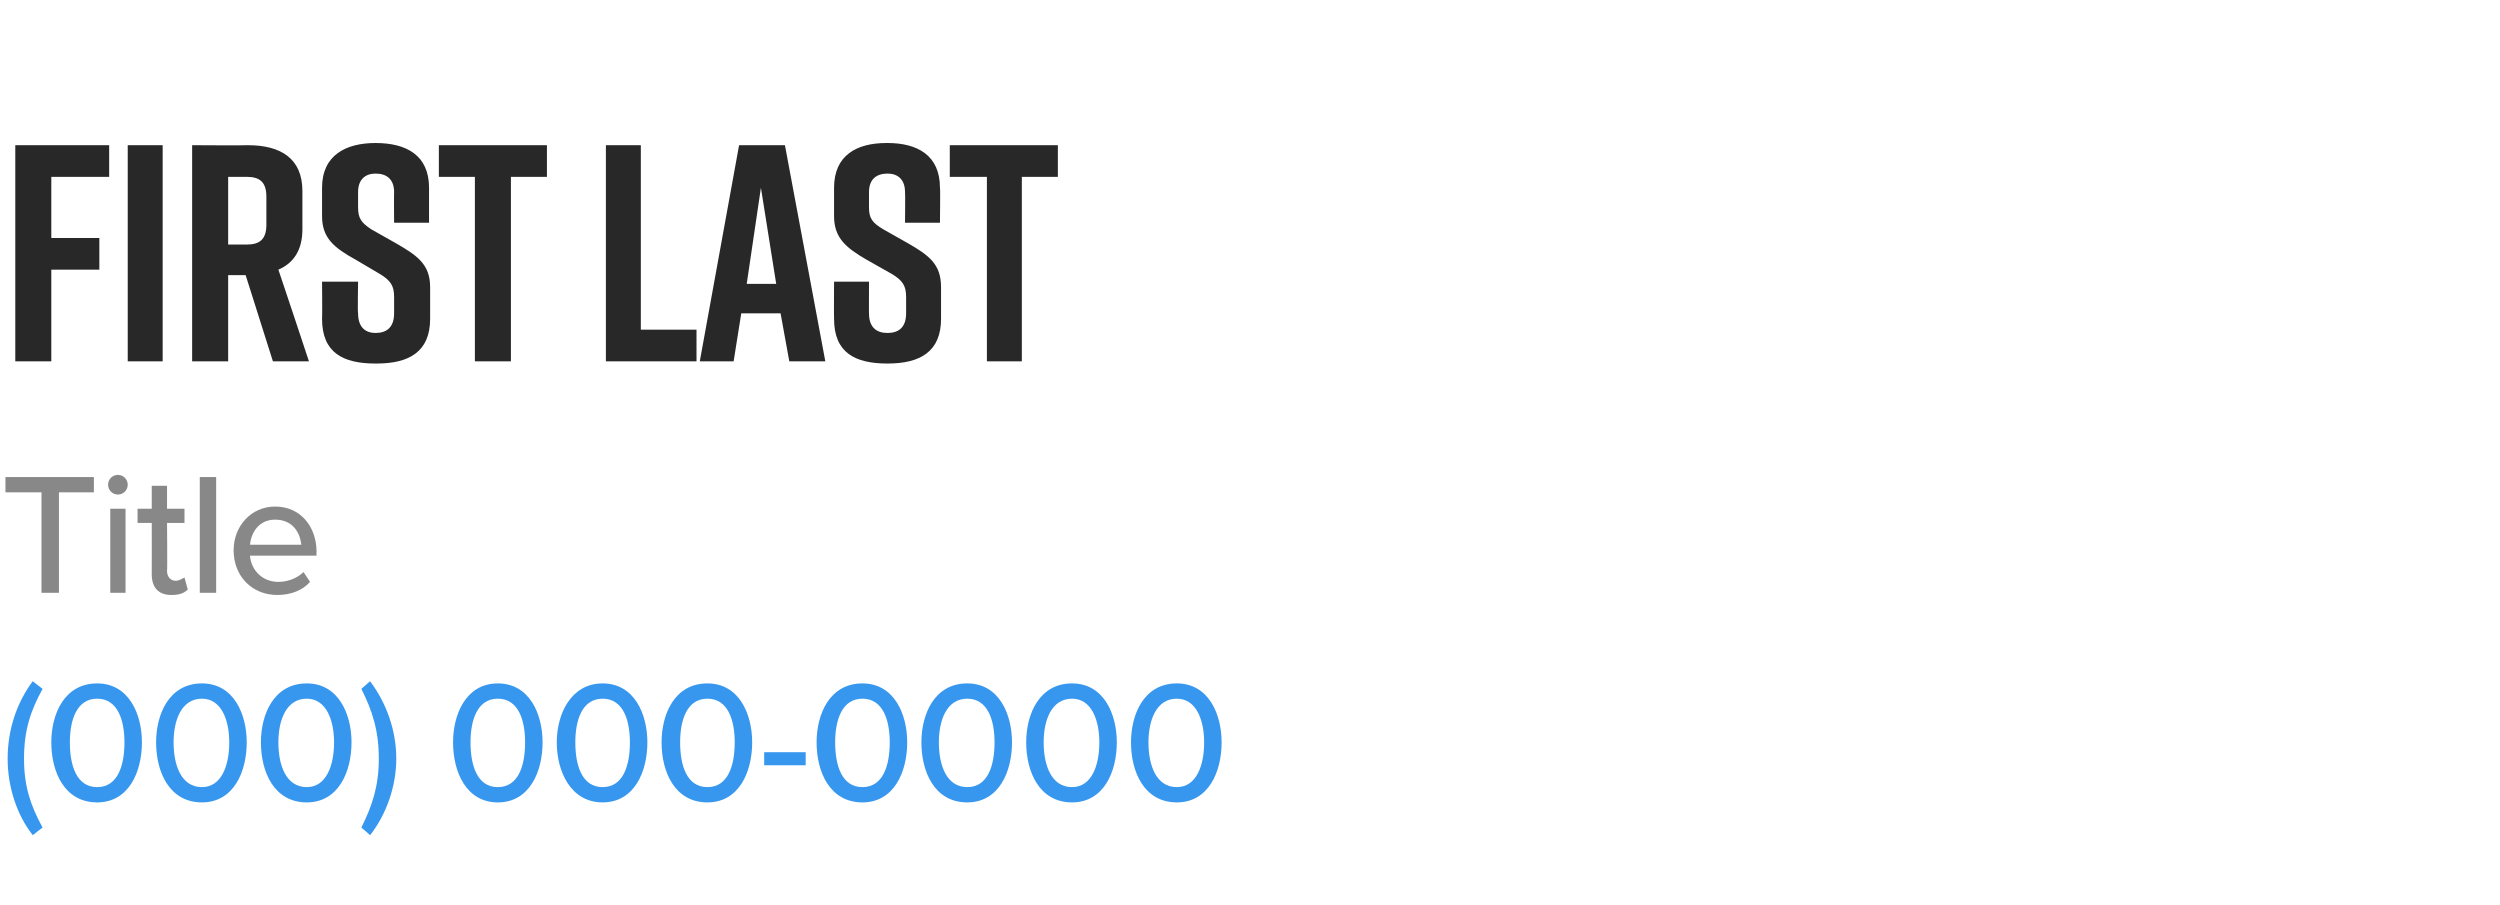 <?xml version="1.0" standalone="no"?>
<!DOCTYPE svg PUBLIC "-//W3C//DTD SVG 1.1//EN" "http://www.w3.org/Graphics/SVG/1.1/DTD/svg11.dtd">
<svg xmlns="http://www.w3.org/2000/svg" version="1.1" width="229px" height="82.9px" viewBox="0 -10 229 82.9" style="top:-10px">
  <desc>Agent 1</desc>
  <defs/>
  <g id="Polygon206279">
    <path d="M 0.7 59.5 C 0.7 56.9 1.5 54.4 3 52.4 C 3 52.4 3.9 53.1 3.9 53.1 C 2.8 55.1 2.2 56.9 2.2 59.5 C 2.2 62 2.8 63.8 3.9 65.8 C 3.9 65.8 3 66.5 3 66.5 C 1.5 64.6 0.7 62 0.7 59.5 Z M 8.9 52.6 C 11.8 52.6 13 55.4 13 58 C 13 60.7 11.8 63.5 8.9 63.5 C 5.9 63.5 4.7 60.7 4.7 58 C 4.7 55.4 5.9 52.6 8.9 52.6 Z M 8.9 54 C 7 54 6.4 56 6.4 58 C 6.4 60.1 7 62.1 8.9 62.1 C 10.8 62.1 11.4 60.1 11.4 58 C 11.4 56 10.8 54 8.9 54 Z M 18.5 52.6 C 21.4 52.6 22.6 55.4 22.6 58 C 22.6 60.7 21.4 63.5 18.5 63.5 C 15.5 63.5 14.3 60.7 14.3 58 C 14.3 55.4 15.5 52.6 18.5 52.6 Z M 18.5 54 C 16.6 54 15.9 56 15.9 58 C 15.9 60.1 16.6 62.1 18.5 62.1 C 20.3 62.1 21 60.1 21 58 C 21 56 20.3 54 18.5 54 Z M 28.1 52.6 C 31 52.6 32.2 55.4 32.2 58 C 32.2 60.7 31 63.5 28.1 63.5 C 25.1 63.5 23.9 60.7 23.9 58 C 23.9 55.4 25.1 52.6 28.1 52.6 Z M 28.1 54 C 26.2 54 25.5 56 25.5 58 C 25.5 60.1 26.2 62.1 28.1 62.1 C 29.9 62.1 30.6 60.1 30.6 58 C 30.6 56 29.9 54 28.1 54 Z M 33.1 53.1 C 33.1 53.1 33.9 52.4 33.9 52.4 C 35.4 54.4 36.3 56.9 36.3 59.5 C 36.3 62 35.4 64.6 33.9 66.5 C 33.9 66.5 33.1 65.8 33.1 65.8 C 34.1 63.8 34.7 62 34.7 59.5 C 34.7 56.9 34.1 55.1 33.1 53.1 Z M 45.6 52.6 C 48.5 52.6 49.7 55.4 49.7 58 C 49.7 60.7 48.5 63.5 45.6 63.5 C 42.7 63.5 41.5 60.7 41.5 58 C 41.5 55.4 42.7 52.6 45.6 52.6 Z M 45.6 54 C 43.7 54 43.1 56 43.1 58 C 43.1 60.1 43.7 62.1 45.6 62.1 C 47.5 62.1 48.1 60.1 48.1 58 C 48.1 56 47.5 54 45.6 54 Z M 55.2 52.6 C 58.1 52.6 59.3 55.4 59.3 58 C 59.3 60.7 58.1 63.5 55.2 63.5 C 52.3 63.5 51 60.7 51 58 C 51 55.4 52.3 52.6 55.2 52.6 Z M 55.2 54 C 53.3 54 52.7 56 52.7 58 C 52.7 60.1 53.3 62.1 55.2 62.1 C 57.1 62.1 57.7 60.1 57.7 58 C 57.7 56 57.1 54 55.2 54 Z M 64.8 52.6 C 67.7 52.6 68.9 55.4 68.9 58 C 68.9 60.7 67.7 63.5 64.8 63.5 C 61.8 63.5 60.6 60.7 60.6 58 C 60.6 55.4 61.8 52.6 64.8 52.6 Z M 64.8 54 C 62.9 54 62.3 56 62.3 58 C 62.3 60.1 62.9 62.1 64.8 62.1 C 66.7 62.1 67.3 60.1 67.3 58 C 67.3 56 66.7 54 64.8 54 Z M 70 58.9 L 73.8 58.9 L 73.8 60.1 L 70 60.1 L 70 58.9 Z M 79 52.6 C 81.9 52.6 83.1 55.4 83.1 58 C 83.1 60.7 81.9 63.5 79 63.5 C 76 63.5 74.8 60.7 74.8 58 C 74.8 55.4 76 52.6 79 52.6 Z M 79 54 C 77.1 54 76.5 56 76.5 58 C 76.5 60.1 77.1 62.1 79 62.1 C 80.9 62.1 81.5 60.1 81.5 58 C 81.5 56 80.9 54 79 54 Z M 88.6 52.6 C 91.5 52.6 92.7 55.4 92.7 58 C 92.7 60.7 91.5 63.5 88.6 63.5 C 85.6 63.5 84.4 60.7 84.4 58 C 84.4 55.4 85.6 52.6 88.6 52.6 Z M 88.6 54 C 86.7 54 86 56 86 58 C 86 60.1 86.7 62.1 88.6 62.1 C 90.5 62.1 91.1 60.1 91.1 58 C 91.1 56 90.5 54 88.6 54 Z M 98.2 52.6 C 101.1 52.6 102.3 55.4 102.3 58 C 102.3 60.7 101.1 63.5 98.2 63.5 C 95.2 63.5 94 60.7 94 58 C 94 55.4 95.2 52.6 98.2 52.6 Z M 98.2 54 C 96.3 54 95.6 56 95.6 58 C 95.6 60.1 96.3 62.1 98.2 62.1 C 100 62.1 100.7 60.1 100.7 58 C 100.7 56 100 54 98.2 54 Z M 107.8 52.6 C 110.7 52.6 111.9 55.4 111.9 58 C 111.9 60.7 110.7 63.5 107.8 63.5 C 104.8 63.5 103.6 60.7 103.6 58 C 103.6 55.4 104.8 52.6 107.8 52.6 Z M 107.8 54 C 105.9 54 105.2 56 105.2 58 C 105.2 60.1 105.9 62.1 107.8 62.1 C 109.6 62.1 110.3 60.1 110.3 58 C 110.3 56 109.6 54 107.8 54 Z " stroke="none" fill="#3797ef"/>
  </g>
  <g id="Polygon206278">
    <path d="M 3.8 35.1 L 0.5 35.1 L 0.5 33.7 L 8.6 33.7 L 8.6 35.1 L 5.4 35.1 L 5.4 44.3 L 3.8 44.3 L 3.8 35.1 Z M 9.9 34.4 C 9.9 33.9 10.3 33.5 10.8 33.5 C 11.3 33.5 11.7 33.9 11.7 34.4 C 11.7 34.9 11.3 35.3 10.8 35.3 C 10.3 35.3 9.9 34.9 9.9 34.4 Z M 10.1 36.6 L 11.5 36.6 L 11.5 44.3 L 10.1 44.3 L 10.1 36.6 Z M 13.9 42.6 C 13.91 42.57 13.9 37.9 13.9 37.9 L 12.6 37.9 L 12.6 36.6 L 13.9 36.6 L 13.9 34.5 L 15.3 34.5 L 15.3 36.6 L 16.9 36.6 L 16.9 37.9 L 15.3 37.9 C 15.3 37.9 15.34 42.25 15.3 42.3 C 15.3 42.8 15.6 43.2 16.1 43.2 C 16.4 43.2 16.7 43 16.9 42.9 C 16.9 42.9 17.2 44 17.2 44 C 16.9 44.3 16.5 44.5 15.7 44.5 C 14.5 44.5 13.9 43.8 13.9 42.6 Z M 18.3 33.7 L 19.8 33.7 L 19.8 44.3 L 18.3 44.3 L 18.3 33.7 Z M 25.2 36.4 C 27.5 36.4 29 38.2 29 40.6 C 28.97 40.55 29 40.9 29 40.9 C 29 40.9 22.9 40.9 22.9 40.9 C 23 42.2 24 43.3 25.5 43.3 C 26.3 43.3 27.2 43 27.8 42.4 C 27.8 42.4 28.4 43.3 28.4 43.3 C 27.7 44.1 26.6 44.5 25.4 44.5 C 23.1 44.5 21.4 42.8 21.4 40.4 C 21.4 38.2 23 36.4 25.2 36.4 Z M 22.9 39.9 C 22.9 39.9 27.6 39.9 27.6 39.9 C 27.5 38.9 26.9 37.6 25.2 37.6 C 23.7 37.6 23 38.8 22.9 39.9 Z " stroke="none" fill="#888888"/>
  </g>
  <g id="Polygon206277">
    <path d="M 1.4 3.3 L 10 3.3 L 10 6.2 L 4.7 6.2 L 4.7 11.8 L 9.1 11.8 L 9.1 14.7 L 4.7 14.7 L 4.7 23.1 L 1.4 23.1 L 1.4 3.3 Z M 11.7 23.1 L 11.7 3.3 L 14.9 3.3 L 14.9 23.1 L 11.7 23.1 Z M 25 23.1 L 22.5 15.2 L 20.9 15.2 L 20.9 23.1 L 17.6 23.1 L 17.6 3.3 C 17.6 3.3 22.7 3.33 22.7 3.3 C 25.7 3.3 27.7 4.5 27.7 7.5 C 27.7 7.5 27.7 11 27.7 11 C 27.7 12.9 26.9 14.1 25.5 14.7 C 25.52 14.71 28.3 23.1 28.3 23.1 L 25 23.1 Z M 20.9 12.4 C 20.9 12.4 22.59 12.39 22.6 12.4 C 23.7 12.4 24.4 12 24.4 10.6 C 24.4 10.6 24.4 8 24.4 8 C 24.4 6.6 23.7 6.2 22.6 6.2 C 22.59 6.21 20.9 6.2 20.9 6.2 L 20.9 12.4 Z M 36.1 10.4 C 36.1 10.4 36.08 7.62 36.1 7.6 C 36.1 6.4 35.4 5.9 34.4 5.9 C 33.5 5.9 32.8 6.4 32.8 7.6 C 32.8 7.6 32.8 9 32.8 9 C 32.8 10 33.1 10.4 34 11 C 34 11 36.3 12.3 36.3 12.3 C 38.2 13.4 39.4 14.2 39.4 16.3 C 39.4 16.3 39.4 19.2 39.4 19.2 C 39.4 22.2 37.5 23.3 34.5 23.3 C 34.5 23.3 34.4 23.3 34.4 23.3 C 31.4 23.3 29.5 22.3 29.5 19.2 C 29.53 19.2 29.5 15.8 29.5 15.8 L 32.8 15.8 C 32.8 15.8 32.75 18.74 32.8 18.7 C 32.8 20 33.5 20.5 34.4 20.5 C 35.4 20.5 36.1 20 36.1 18.7 C 36.1 18.7 36.1 17.2 36.1 17.2 C 36.1 16.2 35.8 15.7 34.8 15.1 C 34.8 15.1 32.6 13.8 32.6 13.8 C 30.6 12.7 29.5 11.8 29.5 9.8 C 29.5 9.8 29.5 7.2 29.5 7.2 C 29.5 4.2 31.7 3.1 34.4 3.1 C 34.4 3.1 34.4 3.1 34.4 3.1 C 37.2 3.1 39.3 4.2 39.3 7.2 C 39.3 7.17 39.3 10.4 39.3 10.4 L 36.1 10.4 Z M 50.1 6.2 L 46.8 6.2 L 46.8 23.1 L 43.5 23.1 L 43.5 6.2 L 40.2 6.2 L 40.2 3.3 L 50.1 3.3 L 50.1 6.2 Z M 63.8 23.1 L 55.5 23.1 L 55.5 3.3 L 58.7 3.3 L 58.7 20.2 L 63.8 20.2 L 63.8 23.1 Z M 71.5 18.7 L 67.9 18.7 L 67.2 23.1 L 64.1 23.1 L 67.7 3.3 L 71.9 3.3 L 75.6 23.1 L 72.3 23.1 L 71.5 18.7 Z M 71.1 16 L 69.7 7.2 L 68.4 16 L 71.1 16 Z M 82.9 10.4 C 82.9 10.4 82.93 7.62 82.9 7.6 C 82.9 6.4 82.2 5.9 81.3 5.9 C 80.3 5.9 79.6 6.4 79.6 7.6 C 79.6 7.6 79.6 9 79.6 9 C 79.6 10 79.9 10.4 80.9 11 C 80.9 11 83.2 12.3 83.2 12.3 C 85.1 13.4 86.2 14.2 86.2 16.3 C 86.2 16.3 86.2 19.2 86.2 19.2 C 86.2 22.2 84.3 23.3 81.3 23.3 C 81.3 23.3 81.3 23.3 81.3 23.3 C 78.3 23.3 76.4 22.3 76.4 19.2 C 76.38 19.2 76.4 15.8 76.4 15.8 L 79.6 15.8 C 79.6 15.8 79.59 18.74 79.6 18.7 C 79.6 20 80.3 20.5 81.3 20.5 C 82.3 20.5 83 20 83 18.7 C 83 18.7 83 17.2 83 17.2 C 83 16.2 82.7 15.7 81.7 15.1 C 81.7 15.1 79.4 13.8 79.4 13.8 C 77.5 12.7 76.4 11.8 76.4 9.8 C 76.4 9.8 76.4 7.2 76.4 7.2 C 76.4 4.2 78.5 3.1 81.2 3.1 C 81.2 3.1 81.3 3.1 81.3 3.1 C 84 3.1 86.1 4.2 86.1 7.2 C 86.14 7.17 86.1 10.4 86.1 10.4 L 82.9 10.4 Z M 96.9 6.2 L 93.6 6.2 L 93.6 23.1 L 90.4 23.1 L 90.4 6.2 L 87 6.2 L 87 3.3 L 96.9 3.3 L 96.9 6.2 Z " stroke="none" fill="#282828"/>
  </g>
</svg>